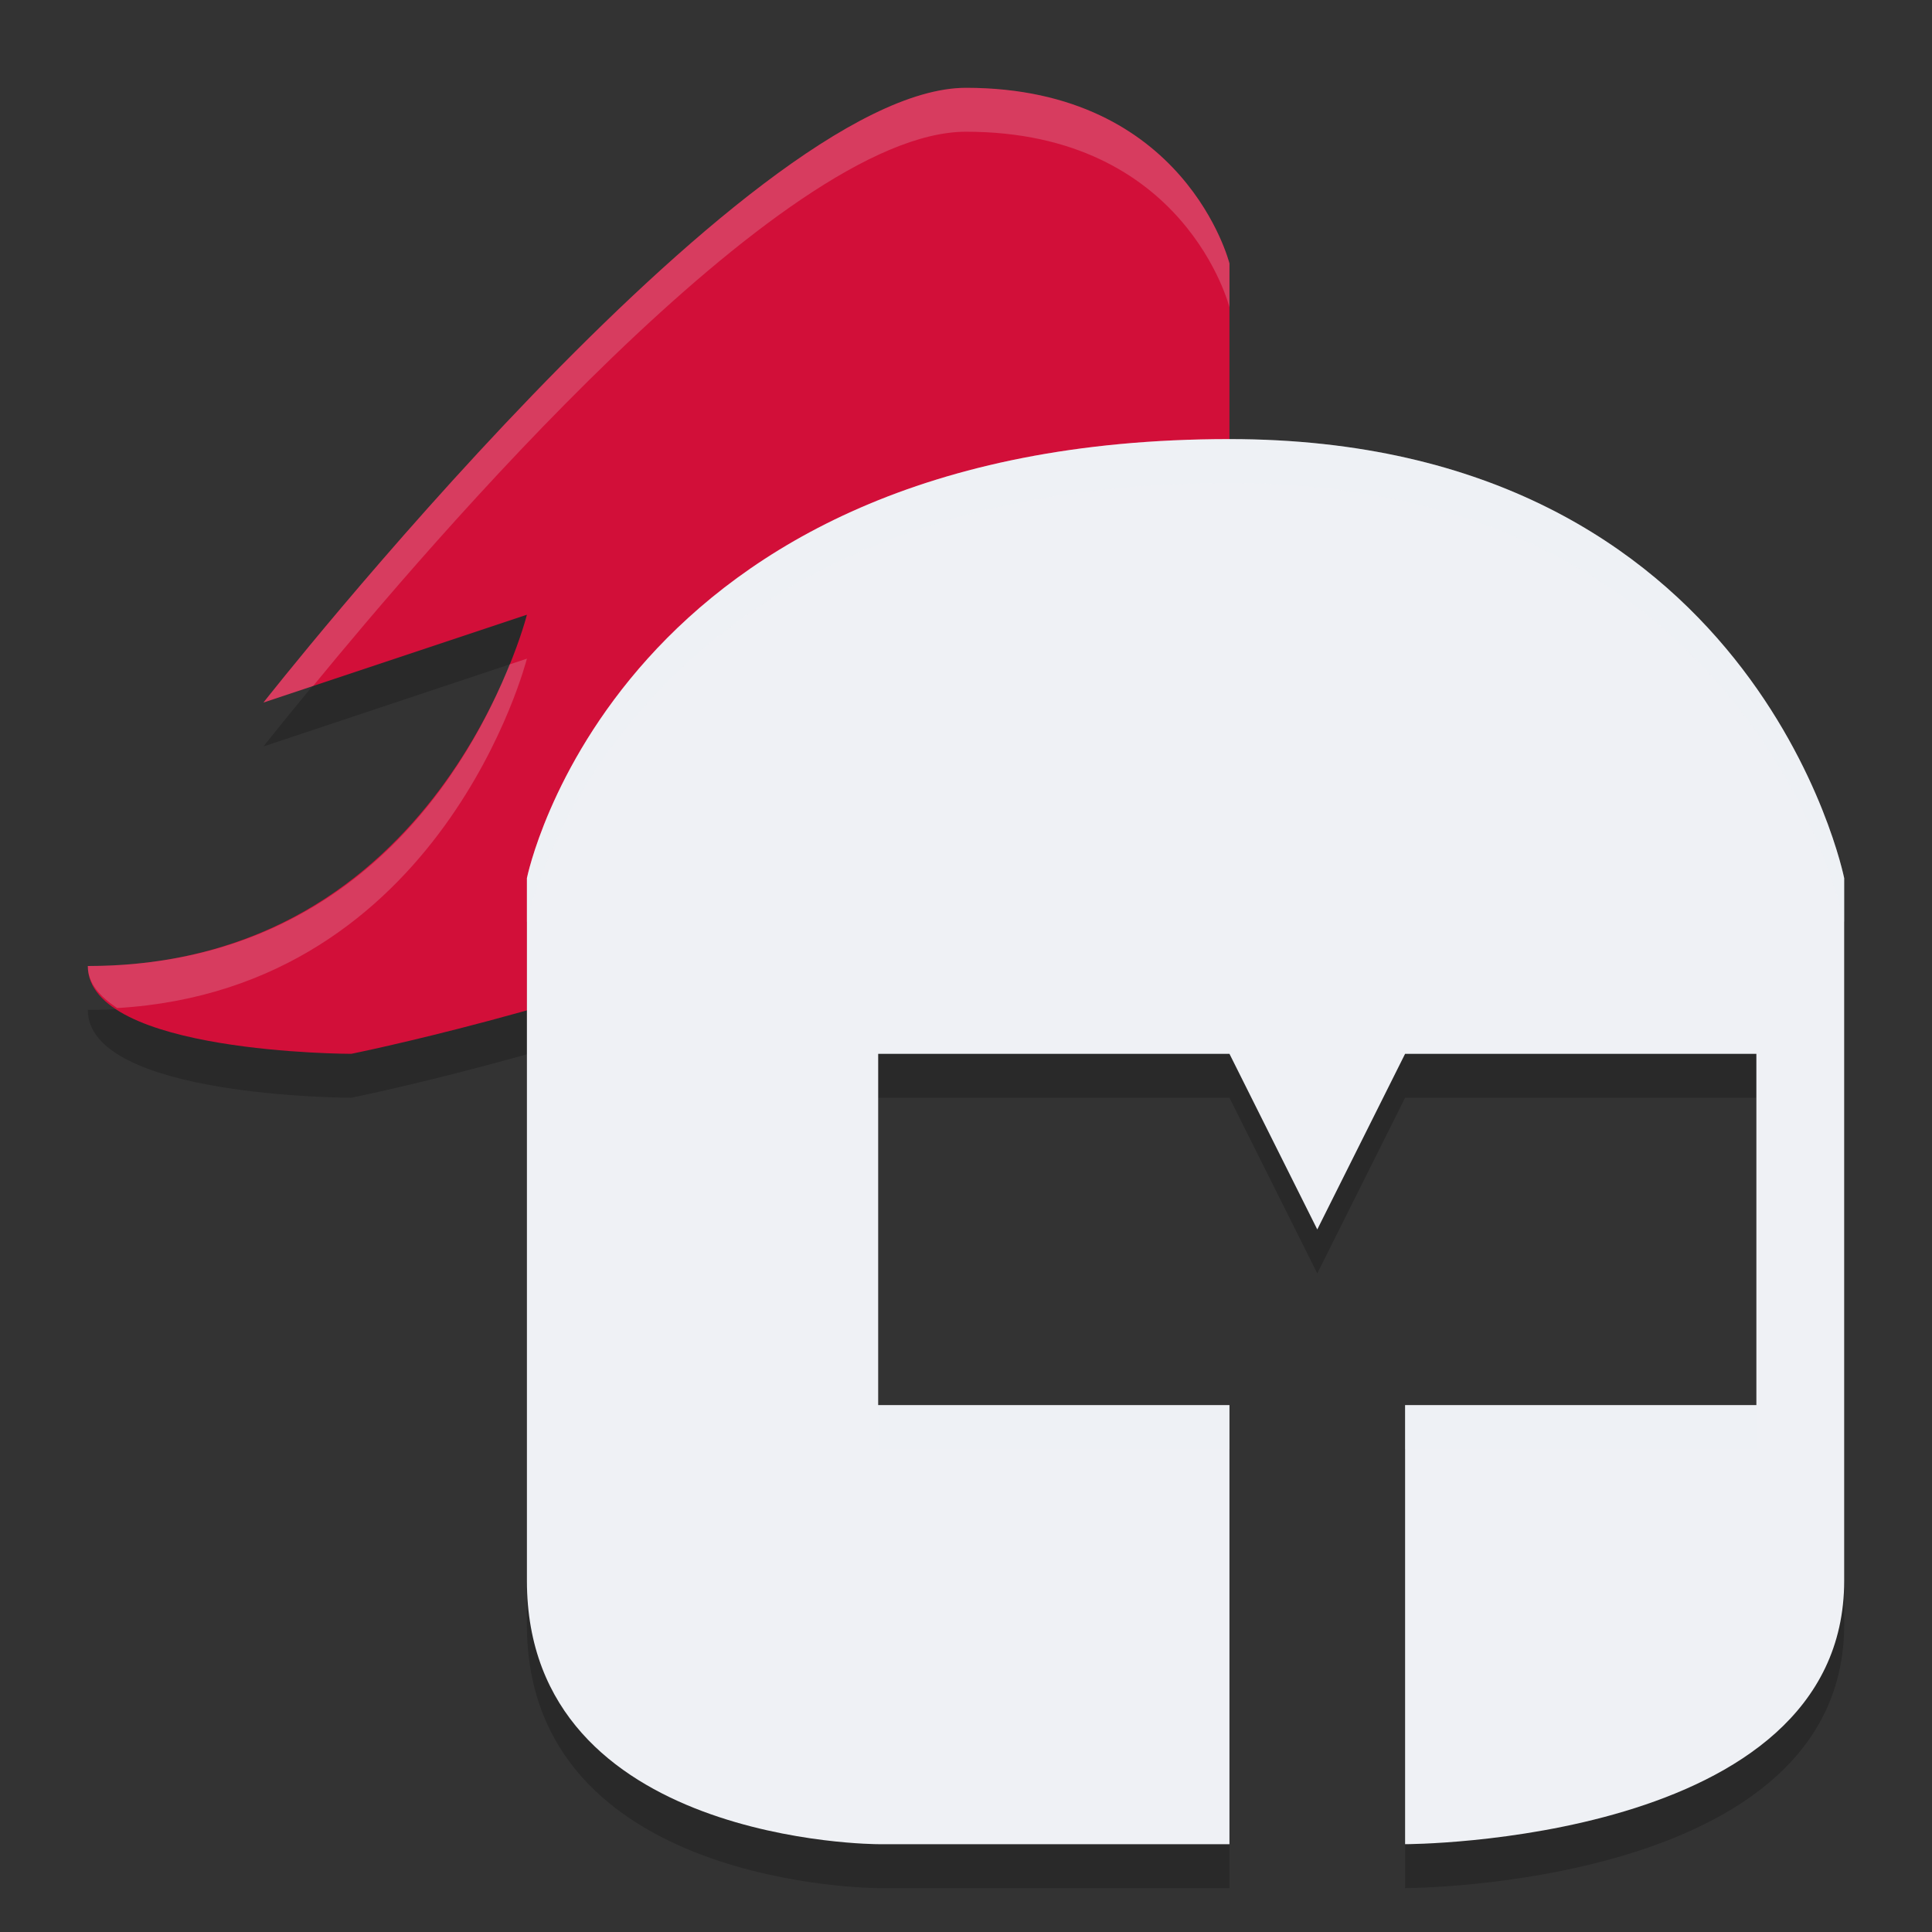 <svg xmlns="http://www.w3.org/2000/svg" height="22" width="22" version="1.1">
 <rect width="100%" height="100%" fill="#333333" stroke="none"/>
 <path style="opacity:.2" d="m14 6.5v-3s-0.5-2-3-2-8 7-8 7l3-1s-1 4-5 4c0 1 3 1 3 1s10-2 10-6z"/>
 <path style="fill:#d20f39" d="m14 6v-3s-0.5-2-3-2-8 7-8 7l3-1s-1 4-5 4c0 1 3 1 3 1s10-2 10-6z"/>
 <path style="opacity:.2;fill:#eff1f5" d="m11 1c-2.5 0-8 7-8 7l0.566-0.189c1.283-1.566 5.328-6.311 7.434-6.311 2.5 0 3 2 3 2v-0.5s-0.5-2-3-2zm-5 6.5l-0.197 0.066c-0.43 1.084-1.708 3.434-4.803 3.434 0 0.2 0.142 0.35 0.334 0.479 3.715-0.22 4.666-3.979 4.666-3.979z"/>
 <path style="opacity:.2" d="m14 5.5c-7 0-8 5-8 5v8c0 3 4 3 4 3h4v-5h-4v-4h4l1 2 1-2h4v4h-4v5s5 0 5-3v-8s-1-5-7-5z"/>
 <path style="fill:#eff1f5" d="m14 5c-7 0-8 5-8 5v8c0 3 4 3 4 3h4v-5h-4v-4h4l1 2 1-2h4v4h-4v5s5 0 5-3v-8s-1-5-7-5z"/>
 <path style="opacity:.2;fill:#eff1f5" d="m14 5c-7 0-8 5-8 5v0.5s1-5 8-5c6 0 7 5 7 5v-0.5s-1-5-7-5zm-4 11v0.5h4v-0.5h-4zm6 0v0.5h4v-0.5h-4z"/>
</svg>
